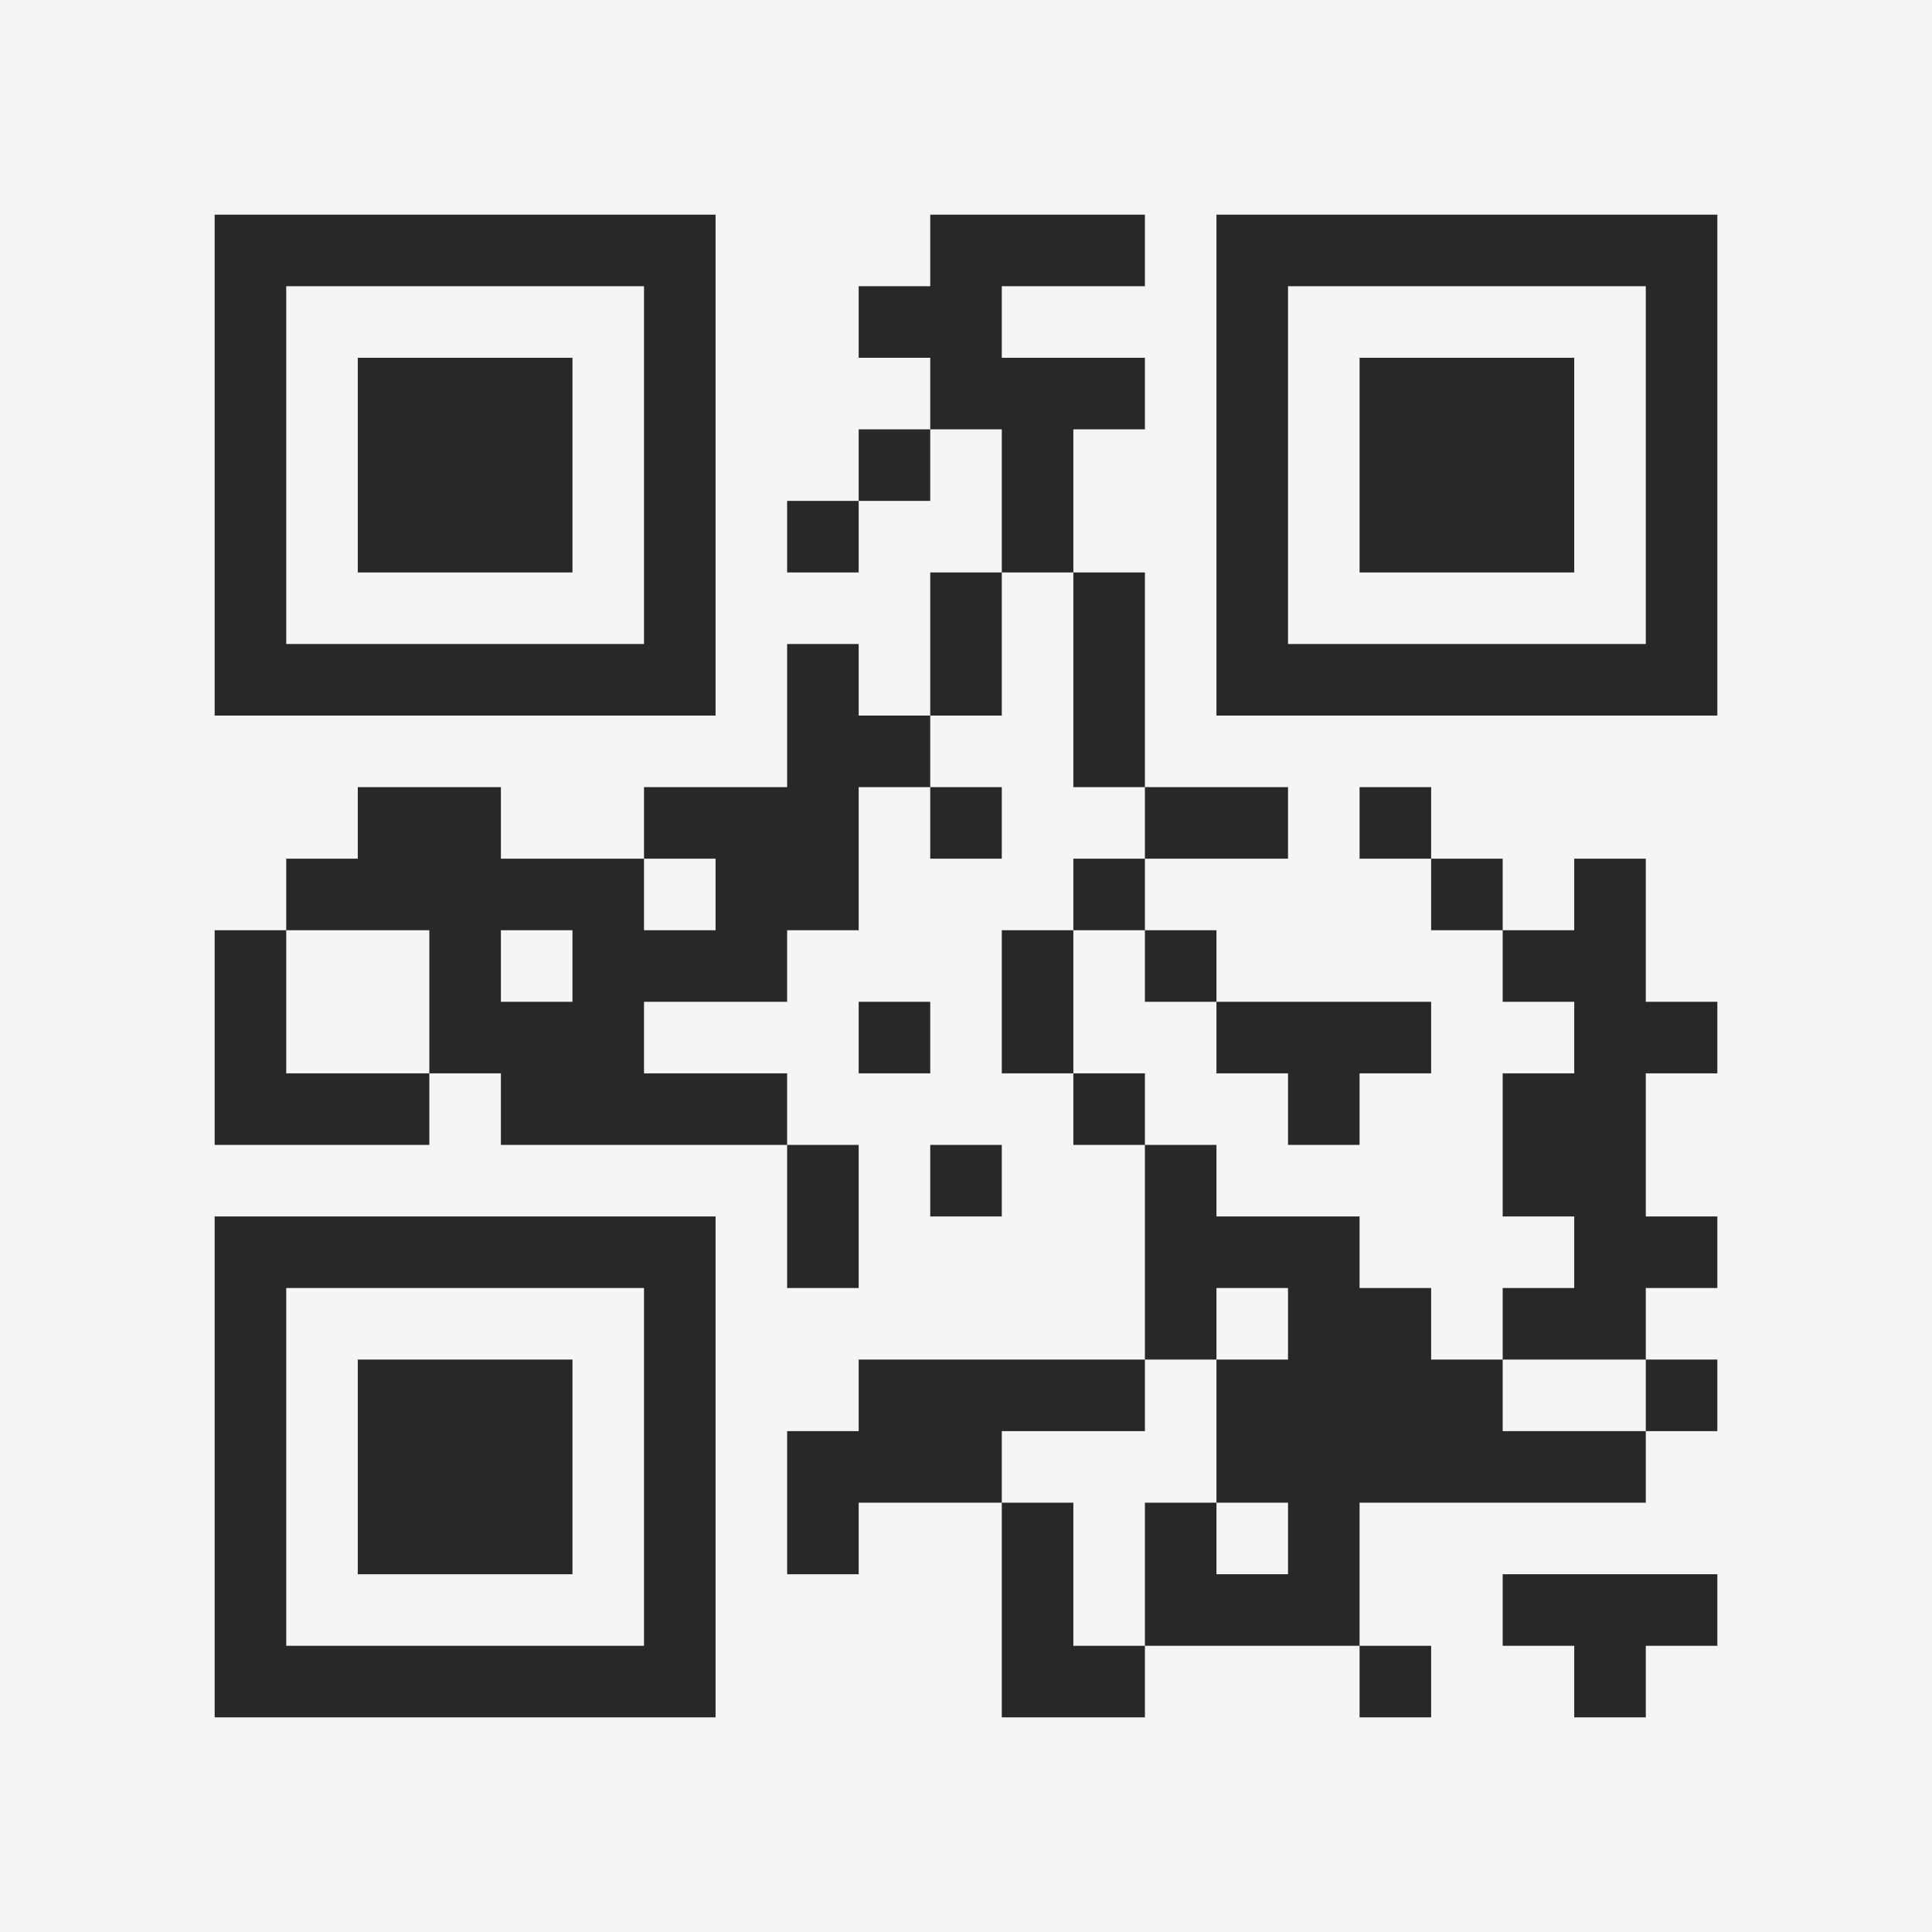 <?xml version="1.0" encoding="UTF-8"?>
<svg xmlns="http://www.w3.org/2000/svg" version="1.1" width="400" height="400" viewBox="0 0 400 400"><rect x="0" y="0" width="400" height="400" fill="#f5f5f5"/><g transform="scale(14.815)"><g transform="translate(3,3)"><path fill-rule="evenodd" d="M10 0L10 1L9 1L9 2L10 2L10 3L9 3L9 4L8 4L8 5L9 5L9 4L10 4L10 3L11 3L11 5L10 5L10 7L9 7L9 6L8 6L8 8L6 8L6 9L4 9L4 8L2 8L2 9L1 9L1 10L0 10L0 13L3 13L3 12L4 12L4 13L8 13L8 15L9 15L9 13L8 13L8 12L6 12L6 11L8 11L8 10L9 10L9 8L10 8L10 9L11 9L11 8L10 8L10 7L11 7L11 5L12 5L12 8L13 8L13 9L12 9L12 10L11 10L11 12L12 12L12 13L13 13L13 16L9 16L9 17L8 17L8 19L9 19L9 18L11 18L11 21L13 21L13 20L16 20L16 21L17 21L17 20L16 20L16 18L20 18L20 17L21 17L21 16L20 16L20 15L21 15L21 14L20 14L20 12L21 12L21 11L20 11L20 9L19 9L19 10L18 10L18 9L17 9L17 8L16 8L16 9L17 9L17 10L18 10L18 11L19 11L19 12L18 12L18 14L19 14L19 15L18 15L18 16L17 16L17 15L16 15L16 14L14 14L14 13L13 13L13 12L12 12L12 10L13 10L13 11L14 11L14 12L15 12L15 13L16 13L16 12L17 12L17 11L14 11L14 10L13 10L13 9L15 9L15 8L13 8L13 5L12 5L12 3L13 3L13 2L11 2L11 1L13 1L13 0ZM6 9L6 10L7 10L7 9ZM1 10L1 12L3 12L3 10ZM4 10L4 11L5 11L5 10ZM9 11L9 12L10 12L10 11ZM10 13L10 14L11 14L11 13ZM14 15L14 16L13 16L13 17L11 17L11 18L12 18L12 20L13 20L13 18L14 18L14 19L15 19L15 18L14 18L14 16L15 16L15 15ZM18 16L18 17L20 17L20 16ZM18 19L18 20L19 20L19 21L20 21L20 20L21 20L21 19ZM0 0L0 7L7 7L7 0ZM1 1L1 6L6 6L6 1ZM2 2L2 5L5 5L5 2ZM14 0L14 7L21 7L21 0ZM15 1L15 6L20 6L20 1ZM16 2L16 5L19 5L19 2ZM0 14L0 21L7 21L7 14ZM1 15L1 20L6 20L6 15ZM2 16L2 19L5 19L5 16Z" fill="#282828"/></g></g></svg>
